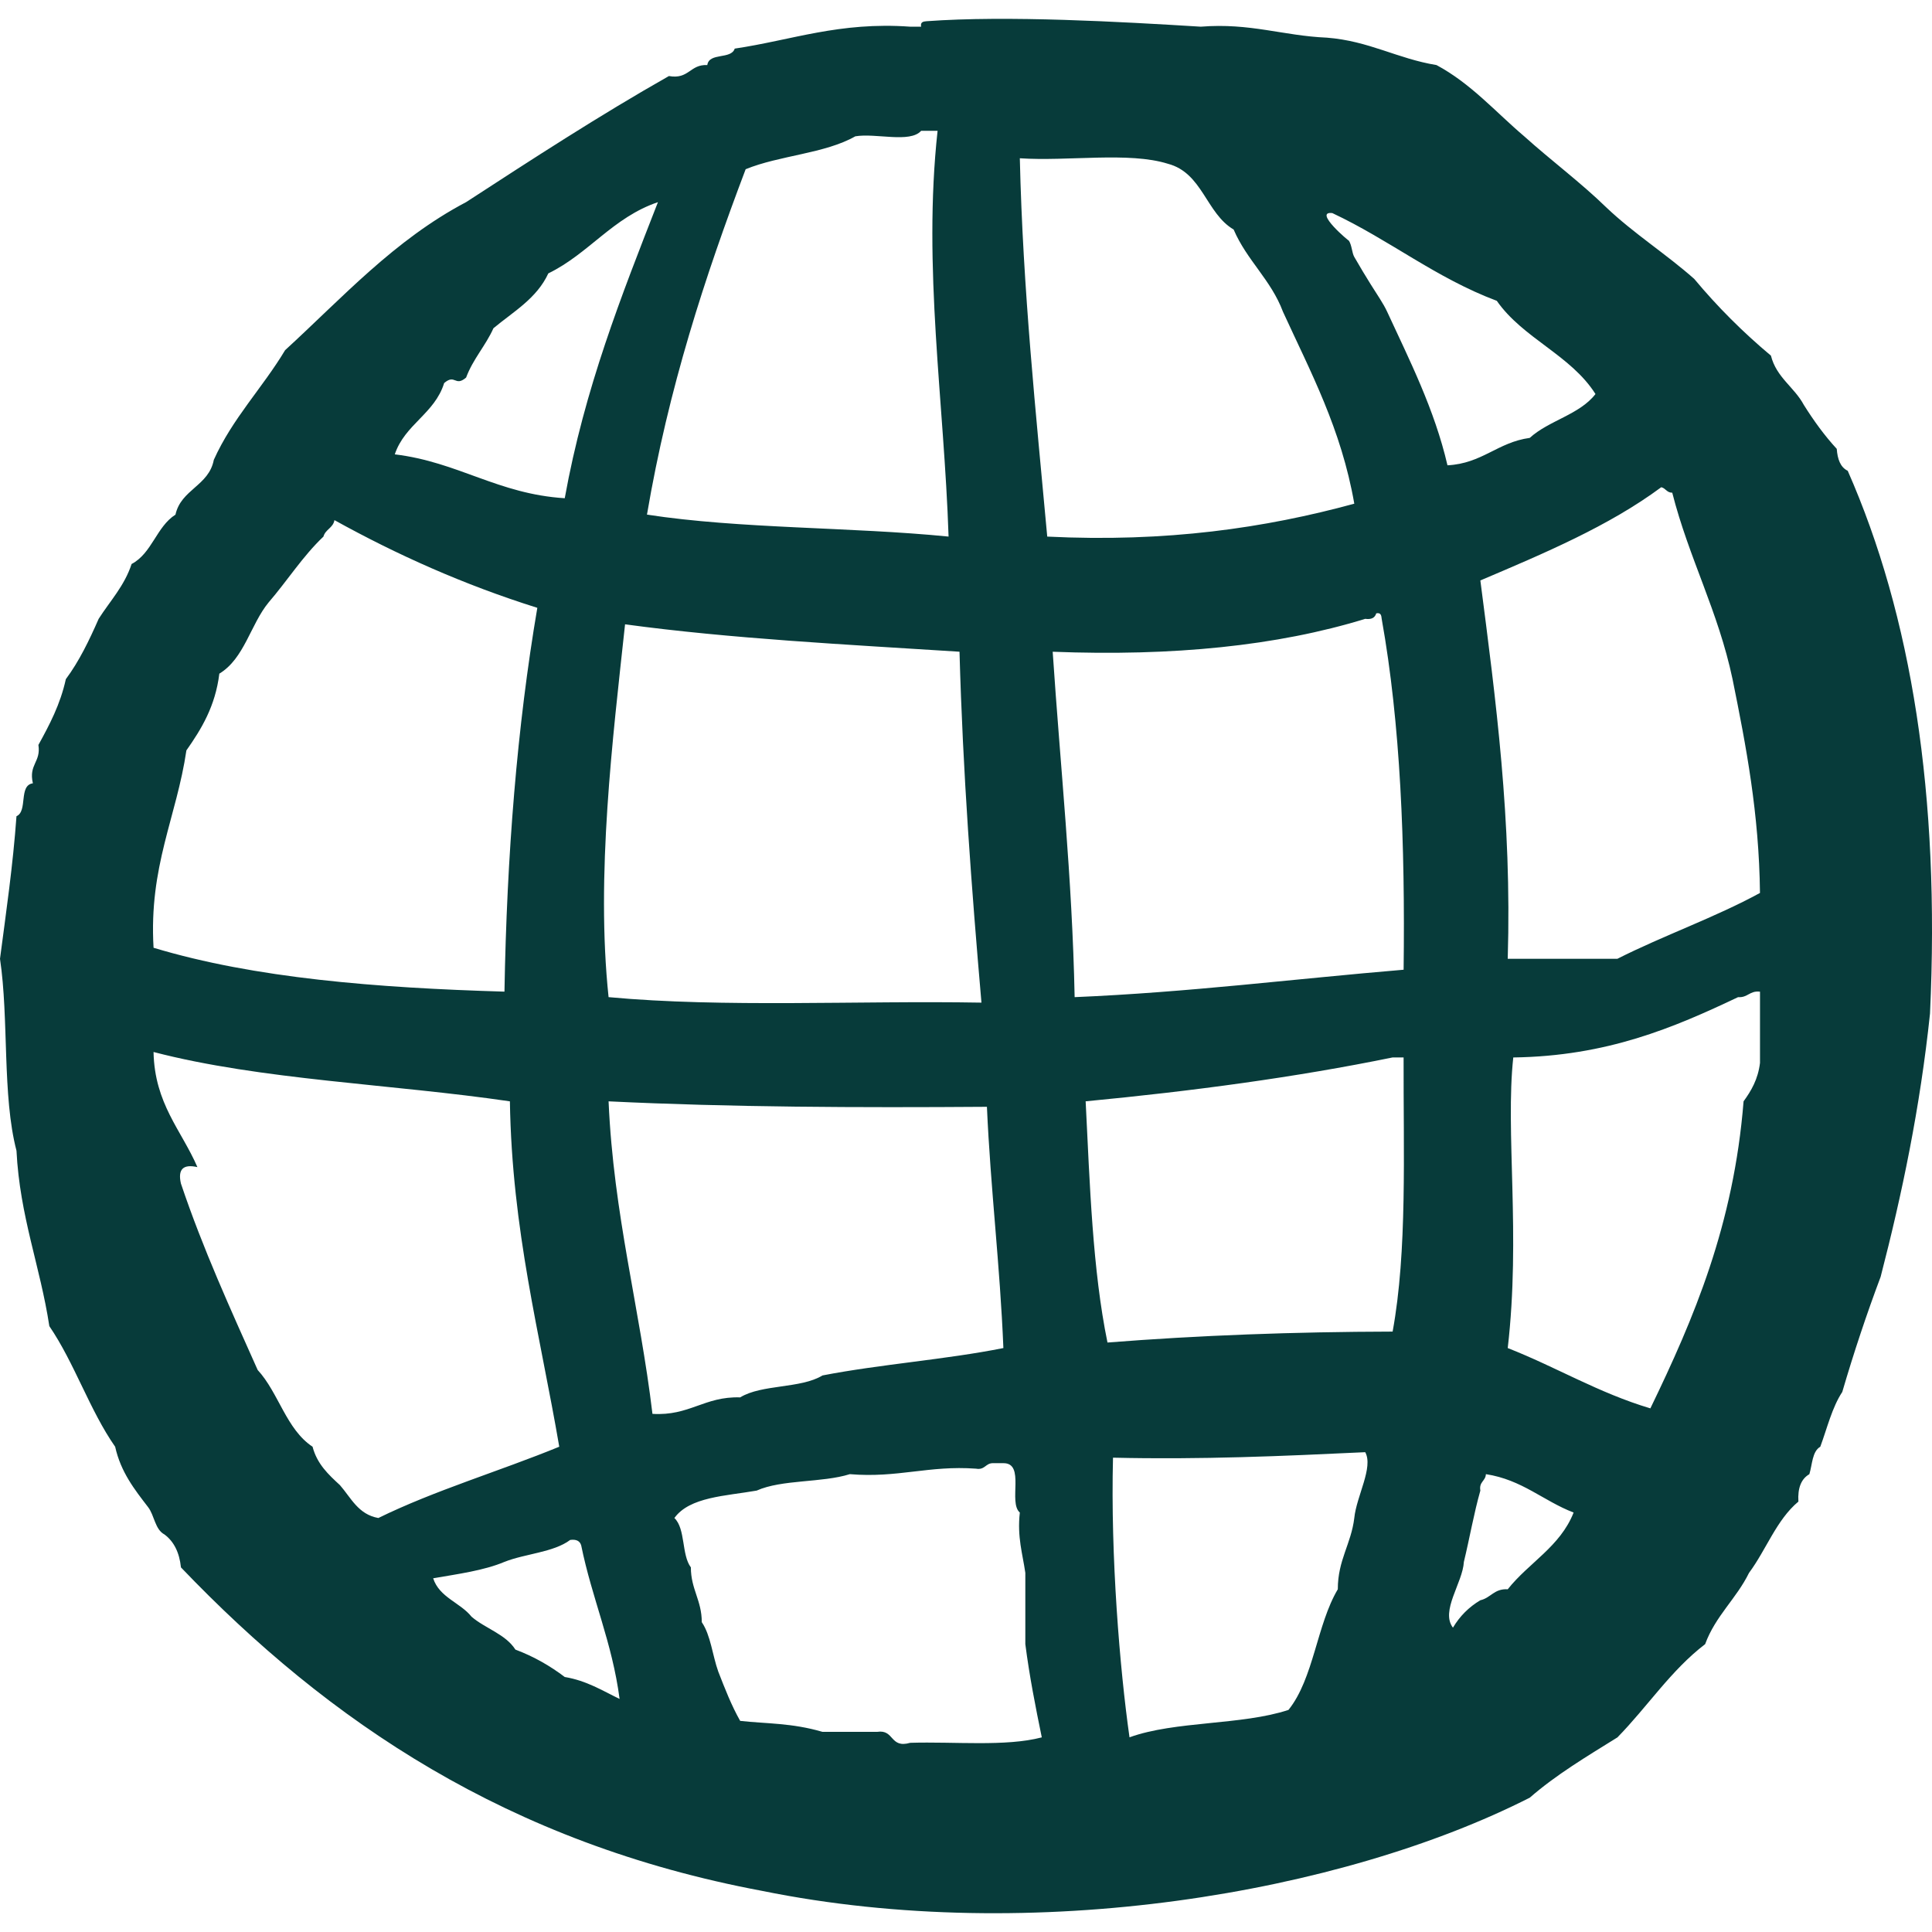 <?xml version="1.0" encoding="iso-8859-1"?>
<!-- Generator: Adobe Illustrator 19.0.0, SVG Export Plug-In . SVG Version: 6.00 Build 0)  -->
<svg xmlns="http://www.w3.org/2000/svg" xmlns:xlink="http://www.w3.org/1999/xlink" version="1.1" id="Capa_1" x="0px" y="0px" viewBox="0 0 100 100" style="enable-background:new 0 0 100 100;" xml:space="preserve" width="512px" height="512px">
<g id="globe_1_">
	<g>
		<path style="fill-rule:evenodd;clip-rule:evenodd;" d="M95.638,24.368c-0.384-0.186-0.529-0.607-0.568-1.135    c-0.635-0.688-1.191-1.458-1.702-2.271c-0.493-0.925-1.42-1.419-1.705-2.554c-1.442-1.206-2.767-2.529-3.971-3.973    c-1.455-1.288-3.134-2.354-4.54-3.69c-1.341-1.306-2.866-2.435-4.257-3.688c-1.484-1.258-2.755-2.732-4.542-3.689    c-2.032-0.332-3.483-1.247-5.675-1.419c-2.271-0.096-3.958-0.772-6.526-0.568c-4.131-0.254-10.008-0.59-14.192-0.283    c-0.173,0.013-0.332,0.044-0.282,0.283H47.11c-3.67-0.263-6.117,0.696-9.081,1.135c-0.183,0.576-1.327,0.187-1.42,0.852    c-0.9-0.047-0.948,0.755-1.986,0.568c-3.623,2.054-7.058,4.291-10.499,6.527c-3.719,1.959-6.403,4.949-9.367,7.662    c-1.17,1.953-2.721,3.523-3.69,5.676c-0.256,1.351-1.694,1.522-1.985,2.837c-0.984,0.623-1.215,2.001-2.27,2.554    c-0.375,1.14-1.115,1.913-1.705,2.838c-0.49,1.116-1.012,2.201-1.699,3.123c-0.29,1.319-0.85,2.368-1.42,3.405    c0.139,0.896-0.514,1.002-0.286,1.986c-0.75,0.101-0.254,1.446-0.849,1.703c-0.184,2.56-0.535,4.952-0.853,7.38    c0.466,3.128,0.108,7.079,0.853,9.932c0.174,3.42,1.225,5.962,1.701,9.082c1.305,1.913,2.085,4.348,3.407,6.243    c0.292,1.316,1.003,2.211,1.703,3.123c0.33,0.424,0.354,1.16,0.851,1.418c0.488,0.364,0.771,0.932,0.851,1.703    c7.629,7.977,16.934,14.283,30.082,16.744c14.019,2.85,29.986,0.124,39.733-4.824c1.362-1.19,2.963-2.141,4.537-3.121    c1.546-1.577,2.77-3.475,4.54-4.826c0.532-1.459,1.619-2.356,2.271-3.689c0.889-1.193,1.42-2.744,2.556-3.69    c-0.043-0.704,0.146-1.177,0.567-1.418c0.155-0.505,0.144-1.178,0.566-1.42c0.357-0.968,0.61-2.038,1.138-2.836    c0.599-2.047,1.262-4.033,1.986-5.961c1.109-4.282,2.041-8.742,2.555-13.621C100.424,41.151,98.936,31.855,95.638,24.368z     M50.8,51.896c-6.417-0.112-13.326,0.27-19.3-0.284c-0.665-6.295,0.214-13.374,0.853-19.297    c5.494,0.746,11.443,1.044,17.311,1.418C49.836,39.995,50.287,45.973,50.8,51.896z M38.595,8.759    c1.743-0.716,4.111-0.809,5.675-1.703c1.05-0.181,2.829,0.367,3.408-0.285h0.851c-0.775,7.095,0.341,14.038,0.569,21.002    c-5.079-0.504-10.771-0.393-15.611-1.136C34.599,20.088,36.49,14.316,38.595,8.759z M22.989,19.827    c0.578-0.495,0.555,0.212,1.136-0.283c0.359-0.965,1.006-1.642,1.416-2.555c1.033-0.859,2.243-1.542,2.84-2.838    c2.098-1.021,3.342-2.899,5.674-3.688c-1.885,4.83-3.798,9.636-4.824,15.325c-3.468-0.218-5.506-1.874-8.797-2.271    C20.956,21.958,22.498,21.417,22.989,19.827z M9.648,38.841c0.782-1.113,1.497-2.287,1.705-3.973    c1.298-0.784,1.612-2.548,2.553-3.69c0.964-1.118,1.768-2.394,2.836-3.405c0.099-0.373,0.501-0.447,0.569-0.851    c3.226,1.786,6.686,3.341,10.501,4.539c-1.047,6.142-1.579,12.801-1.701,19.866c-6.617-0.195-12.932-0.694-18.163-2.271    C7.7,44.836,9.138,42.302,9.648,38.841z M17.595,76.87c-0.591-0.544-1.182-1.089-1.417-1.988    c-1.366-0.904-1.751-2.789-2.841-3.972c-1.401-3.139-2.829-6.252-3.972-9.649c-0.169-0.737,0.112-1.021,0.853-0.851    c-0.828-1.916-2.215-3.273-2.271-5.959c5.551,1.448,12.341,1.658,18.445,2.554c0.106,6.703,1.56,12.062,2.555,17.877    c-3.087,1.266-6.444,2.258-9.364,3.69C18.54,78.386,18.169,77.526,17.595,76.87z M29.231,86.801    c-0.752-0.571-1.591-1.057-2.553-1.418c-0.518-0.808-1.561-1.089-2.271-1.703c-0.589-0.737-1.661-0.99-1.987-1.988    c1.289-0.224,2.625-0.4,3.691-0.85c1.082-0.429,2.537-0.487,3.402-1.135c0.33-0.045,0.505,0.062,0.57,0.283    c0.559,2.753,1.604,5.019,1.987,7.947C31.176,87.505,30.365,86.991,29.231,86.801z M31.5,57.005    c6.315,0.307,12.912,0.33,19.583,0.283c0.188,4.255,0.679,8.211,0.852,12.487c-2.998,0.599-6.357,0.835-9.364,1.418    c-1.113,0.686-3.147,0.451-4.259,1.135c-1.859-0.06-2.622,0.973-4.541,0.853C33.115,67.689,31.758,62.896,31.5,57.005z     M47.11,90.208c-1.06,0.304-0.81-0.705-1.704-0.568H42.57c-1.603-0.469-2.905-0.415-4.259-0.568    c-0.445-0.782-0.79-1.668-1.134-2.553c-0.3-0.835-0.39-1.88-0.853-2.555c0-1.134-0.565-1.703-0.565-2.838    c-0.49-0.648-0.269-2-0.853-2.554c0.794-1.097,2.65-1.137,4.259-1.419c1.306-0.583,3.382-0.398,4.823-0.851    c2.48,0.209,4.078-0.462,6.53-0.284c0.456,0.08,0.487-0.269,0.848-0.284h0.569c1.146-0.012,0.238,2.031,0.851,2.555    c-0.142,1.274,0.143,2.127,0.285,3.122v3.689c0.215,1.674,0.529,3.256,0.852,4.826C52.049,90.418,49.403,90.137,47.11,90.208z     M52.786,8.192c2.479,0.168,5.646-0.349,7.662,0.284c1.797,0.471,1.976,2.565,3.405,3.404c0.681,1.594,1.938,2.606,2.554,4.258    c1.427,3.113,3.017,6.063,3.691,9.933c-4.608,1.257-9.722,2.008-15.893,1.703C53.619,21.359,52.945,15.035,52.786,8.192z     M70.098,78.571c-0.163,1.352-0.856,2.175-0.853,3.689c-1.093,1.838-1.246,4.618-2.553,6.244c-2.417,0.8-5.871,0.564-8.229,1.419    c-0.504-3.551-0.984-9.368-0.854-14.474c4.552,0.107,8.811-0.083,13.055-0.284C71.097,75.95,70.212,77.435,70.098,78.571z     M72.082,68.923c-5.096,0.012-10.022,0.192-14.759,0.566c-0.773-3.764-0.913-8.165-1.13-12.485    c5.527-0.528,10.865-1.242,15.889-2.271h0.568C72.635,59.638,72.845,64.766,72.082,68.923z M72.651,50.193    c-5.672,0.475-11.127,1.17-17.028,1.419c-0.125-6.214-0.741-11.933-1.136-17.878c6.201,0.241,11.622-0.299,16.177-1.703    c0.331,0.046,0.505-0.062,0.57-0.284c0.241-0.052,0.265,0.112,0.282,0.284C72.492,37.485,72.731,43.68,72.651,50.193z     M71.8,16.138c-0.202-0.44-0.526-0.893-0.852-1.42c-0.264-0.422-0.52-0.845-0.85-1.418c-0.123-0.209-0.123-0.611-0.286-0.852    c0.065,0.092-1.872-1.537-0.851-1.419c2.963,1.39,5.349,3.354,8.513,4.542c1.361,1.951,3.823,2.799,5.108,4.824    c-0.822,1.068-2.415,1.368-3.402,2.27c-1.667,0.228-2.46,1.327-4.259,1.419C74.248,21.177,72.944,18.619,71.8,16.138z     M78.04,82.261c-0.703-0.043-0.876,0.447-1.417,0.567c-0.594,0.353-1.066,0.826-1.419,1.42c-0.659-0.866,0.507-2.321,0.566-3.405    c0.296-1.22,0.518-2.513,0.853-3.69c-0.079-0.458,0.269-0.488,0.287-0.851c1.884,0.291,2.966,1.383,4.54,1.987    C80.756,80.055,79.126,80.886,78.04,82.261z M91.097,55.017c-0.102,0.846-0.453,1.44-0.85,1.988    c-0.509,6.396-2.572,11.241-4.824,15.892c-2.695-0.805-4.867-2.135-7.383-3.122c0.676-5.835-0.13-11.217,0.287-15.041    c4.853-0.067,8.3-1.539,11.636-3.122c0.508,0.036,0.595-0.347,1.134-0.283V55.017z M83.717,49.626H78.04    c0.216-7.213-0.616-13.383-1.417-19.582c3.319-1.411,6.647-2.812,9.364-4.826c0.231,0.054,0.285,0.286,0.568,0.284    c0.864,3.392,2.38,6.135,3.121,9.65c0.702,3.461,1.374,6.951,1.42,11.067C88.772,47.488,86.107,48.418,83.717,49.626z" fill="#073b3a"/>
	</g>
</g>
<g>
</g>
<g>
</g>
<g>
</g>
<g>
</g>
<g>
</g>
<g>
</g>
<g>
</g>
<g>
</g>
<g>
</g>
<g>
</g>
<g>
</g>
<g>
</g>
<g>
</g>
<g>
</g>
<g>
</g>
</svg>
